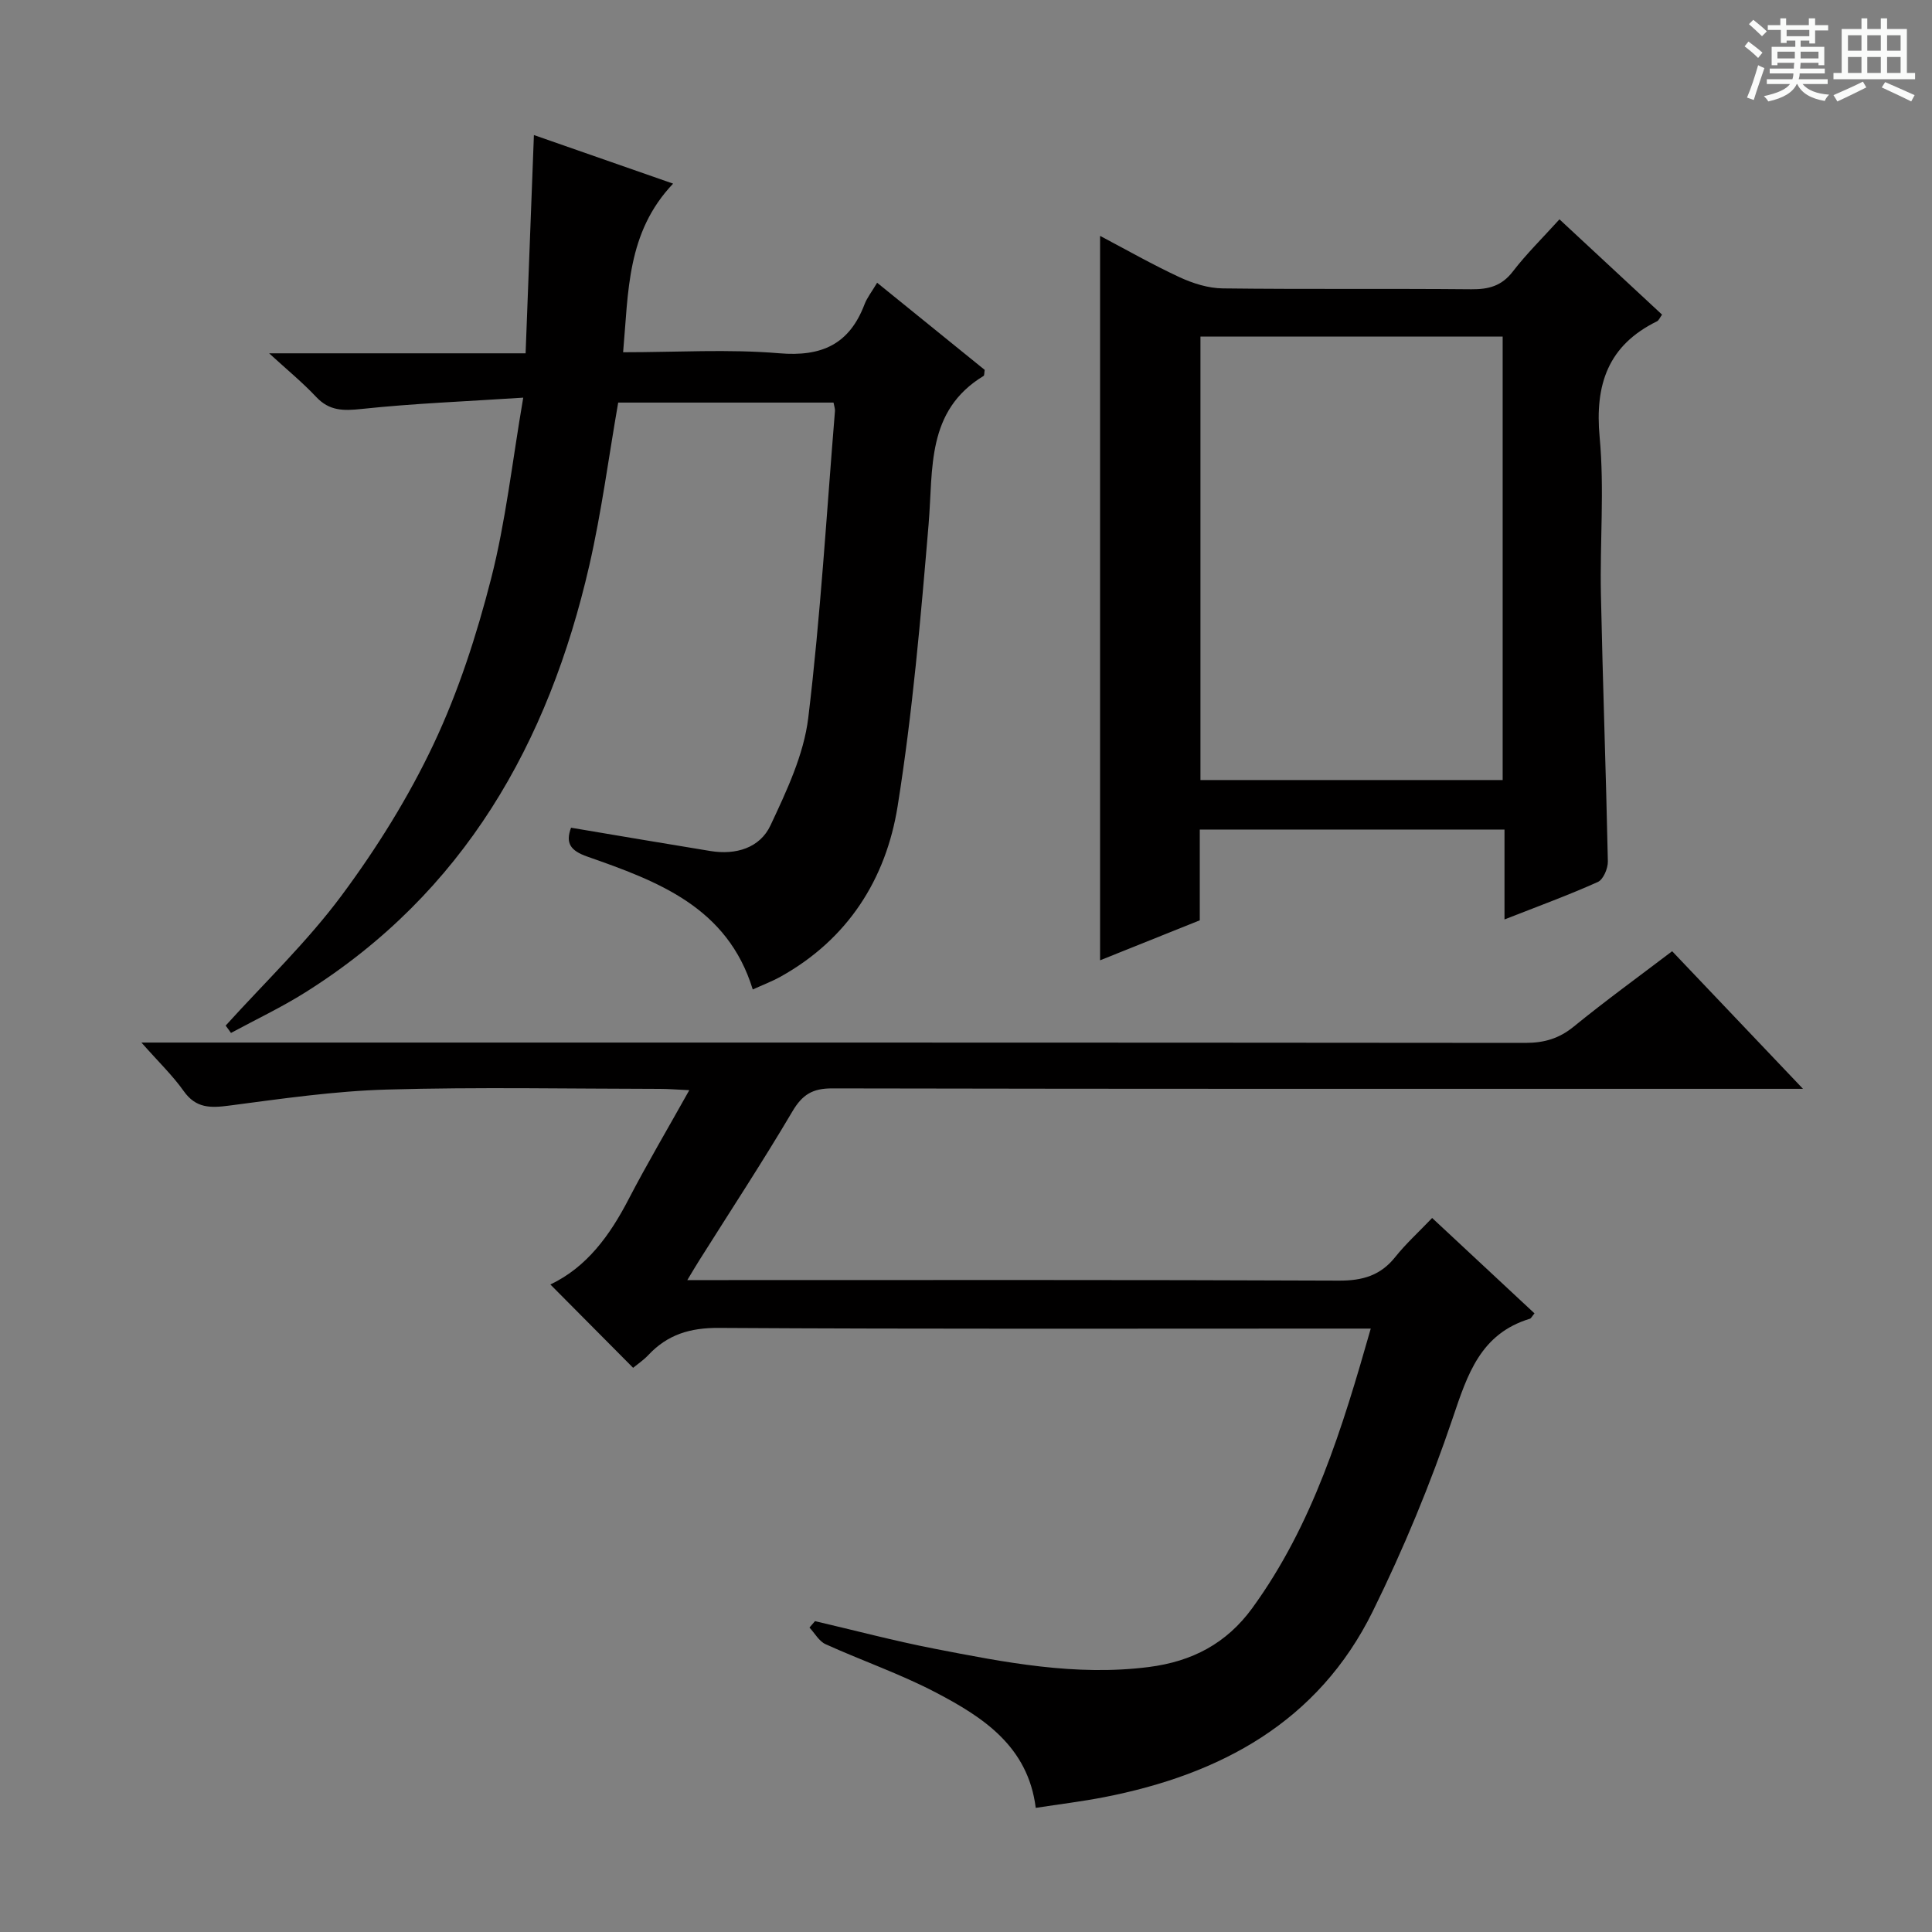 <svg enable-background="new 0 0 400 400" viewBox="0 0 400 400" xmlns="http://www.w3.org/2000/svg"><rect x="0" y="0" width="400" height="400" fill="#808080" stroke="none"/><path d="m361.2 9.6.8-1c.9.7 1.9 1.4 2.9 2.3l-.9 1.1c-1-1-2-1.8-2.8-2.4zm.5 10.6c.9-2.1 1.6-4.3 2.3-6.7.4.2.8.4 1.3.6-.7 2.1-1.5 4.3-2.2 6.6zm.4-15.2.9-.9c1 .8 2 1.6 2.8 2.4l-1 1c-.9-.9-1.8-1.7-2.7-2.5zm12.5-1.2h1.2v1.4h2.7v1.1h-2.7v2.7h-1.2v-.6h-1.8v1.3h4.9v3.8h-1.2v-.5h-3.7c0 .4-.1.9-.1 1.2h5.1v1h-5.2c0 .5-.1.9-.2 1.2h6v1h-5.2c1.1 1.3 2.9 2 5.5 2.2-.4.4-.7.8-.9 1.3-2.9-.5-4.8-1.6-5.7-3.5h-.1c-.8 1.7-2.7 2.9-5.9 3.6-.2-.4-.6-.8-.9-1.1 2.8-.6 4.6-1.4 5.4-2.5h-4.8v-1h5.3c.1-.3.2-.7.2-1.2h-4.9v-1h5c0-.4 0-.8.1-1.2h-3.5v.5h-1.2v-3.8h4.9v-1.3h-1.8v.5h-1.2v-2.7h-2.7v-1h2.6v-1.4h1.2v1.4h4.7v-1.4zm-6.6 8.3h3.6c0-.4 0-.9 0-1.4h-3.6zm1.9-4.6h4.7v-1.3h-4.7zm6.6 3.2h-3.7v1.4h3.7z" fill="#fafbfa"/><path d="m385.3 3.8h1.3v2.2h2.8v-2.2h1.3v2.2h4.1v9.1h1.7v1.3h-16.9v-1.3h1.7v-9.1h4.1v-2.2zm.4 13.1.7 1.2c-1.8.9-3.8 1.9-6 2.9-.2-.4-.5-.8-.8-1.3 2.3-1 4.3-1.9 6.1-2.8zm-3.1-6.4h2.8v-3.2h-2.8zm0 4.6h2.8v-3.3h-2.8zm4-4.6h2.8v-3.2h-2.8zm0 4.6h2.8v-3.3h-2.8zm3.7 1.9c2.1.9 4.1 1.8 6.1 2.7l-.7 1.3c-2.2-1.1-4.2-2-6.1-2.9zm3.2-9.7h-2.8v3.2h2.8zm-2.8 7.8h2.8v-3.3h-2.8z" fill="#fafbfa"/><g fill="#010000"><path d="m283.8 275.07c-2.39 0-4.2 0-6.01 0-43 0-85.99.12-128.99-.14-5.94-.04-10.6 1.38-14.57 5.62-1 1.06-2.24 1.89-3.15 2.64-5.71-5.75-11.2-11.28-17.13-17.25 7.56-3.6 12.32-10.18 16.2-17.66 3.82-7.35 8.04-14.48 12.56-22.57-2.63-.12-4.36-.27-6.09-.27-18.83-.02-37.67-.4-56.49.14-10.91.31-21.81 1.9-32.65 3.32-3.89.51-6.91.59-9.45-3.01-2.29-3.23-5.2-6.02-8.75-10.04h6.56c93.32 0 186.65-.02 279.97.07 3.87 0 6.95-.88 10-3.36 6.56-5.35 13.42-10.32 20.39-15.62 8.81 9.27 17.36 18.26 27.09 28.49-3.47 0-5.51 0-7.54 0-64.49 0-128.99.04-193.48-.09-4.03-.01-6.15 1.28-8.2 4.75-6.17 10.45-12.84 20.6-19.31 30.88-.69 1.09-1.34 2.2-2.46 4.06h5.91c43 0 85.99-.08 128.99.11 4.88.02 8.61-1.04 11.68-4.9 2.17-2.72 4.78-5.09 7.63-8.07 7.28 6.79 14.24 13.27 21.19 19.75-.54.65-.7 1.03-.95 1.11-10.23 3.11-12.92 11.5-15.99 20.6-4.61 13.64-10.18 27.07-16.55 39.99-11.3 22.91-31.51 33.78-55.68 38.48-4.55.88-9.15 1.44-14.09 2.2-1.6-12.74-10.89-18.76-20.69-23.89-7.34-3.84-15.26-6.57-22.83-10-1.35-.61-2.23-2.27-3.33-3.44.38-.44.76-.89 1.15-1.33 8.21 1.91 16.37 4.08 24.64 5.69 14.66 2.85 29.31 5.74 44.46 3.81 8.99-1.15 16.06-4.86 21.4-12.16 12.59-17.31 18.67-37.26 24.56-57.91z"/><path d="m46.72 212.34c8.06-8.91 16.83-17.29 23.97-26.89 7.29-9.81 13.89-20.39 19.1-31.43 5.13-10.87 8.9-22.55 11.89-34.23 3.02-11.8 4.35-24.04 6.65-37.46-12.04.79-22.78 1.2-33.46 2.34-3.77.4-6.67.43-9.41-2.49-2.81-2.99-6.02-5.62-9.74-9.03h53.1c.58-15.11 1.13-29.78 1.72-45.19 9.77 3.41 18.75 6.55 28.82 10.06-9.63 10.13-9.23 22.37-10.35 34.91 11.1 0 21.77-.68 32.31.21 8.83.75 14.53-1.87 17.67-10.13.52-1.37 1.49-2.58 2.61-4.47 7.59 6.15 15 12.15 22.27 18.04-.11.66-.05 1.14-.23 1.25-11.91 7.24-10.42 19.23-11.38 30.68-1.64 19.5-3.33 39.06-6.41 58.37-2.41 15.15-10.34 27.62-24.3 35.36-1.71.95-3.57 1.65-5.7 2.62-5.25-17.11-19.74-22.42-34.25-27.51-3.48-1.22-4.57-2.76-3.37-5.98 9.7 1.63 19.29 3.27 28.89 4.83 5.23.85 10.21-.63 12.41-5.33 3.33-7.11 6.88-14.6 7.81-22.24 2.55-21.09 3.79-42.34 5.53-63.53.04-.47-.15-.95-.3-1.75-14.9 0-29.8 0-44.58 0-1.97 11.28-3.44 22.62-5.98 33.72-8.45 36.81-25.97 67.77-58.81 88.4-4.93 3.1-10.24 5.61-15.38 8.39-.35-.52-.73-1.02-1.1-1.52z"/><path d="m311.49 190.36c0-6.74 0-12.51 0-18.61-21.2 0-41.92 0-63.09 0v18.79c-7.13 2.86-13.99 5.62-20.64 8.28 0-50.03 0-99.8 0-149.98 5.41 2.85 10.84 5.95 16.49 8.57 2.75 1.27 5.92 2.27 8.91 2.3 17.16.21 34.32.02 51.47.18 3.59.03 6.28-.68 8.58-3.67 2.82-3.67 6.17-6.95 9.66-10.81 7.17 6.66 14.18 13.18 21.24 19.73-.47.65-.67 1.19-1.04 1.38-10.13 4.97-12.9 13.06-11.88 24.01 1 10.74.04 21.64.26 32.46.38 18.45 1.06 36.9 1.44 55.35.03 1.45-.94 3.75-2.07 4.26-6.02 2.71-12.23 4.97-19.33 7.76zm-62.95-120.68v91.82h62.57c0-30.81 0-61.3 0-91.82-21.07 0-41.66 0-62.57 0z"/></g></svg>